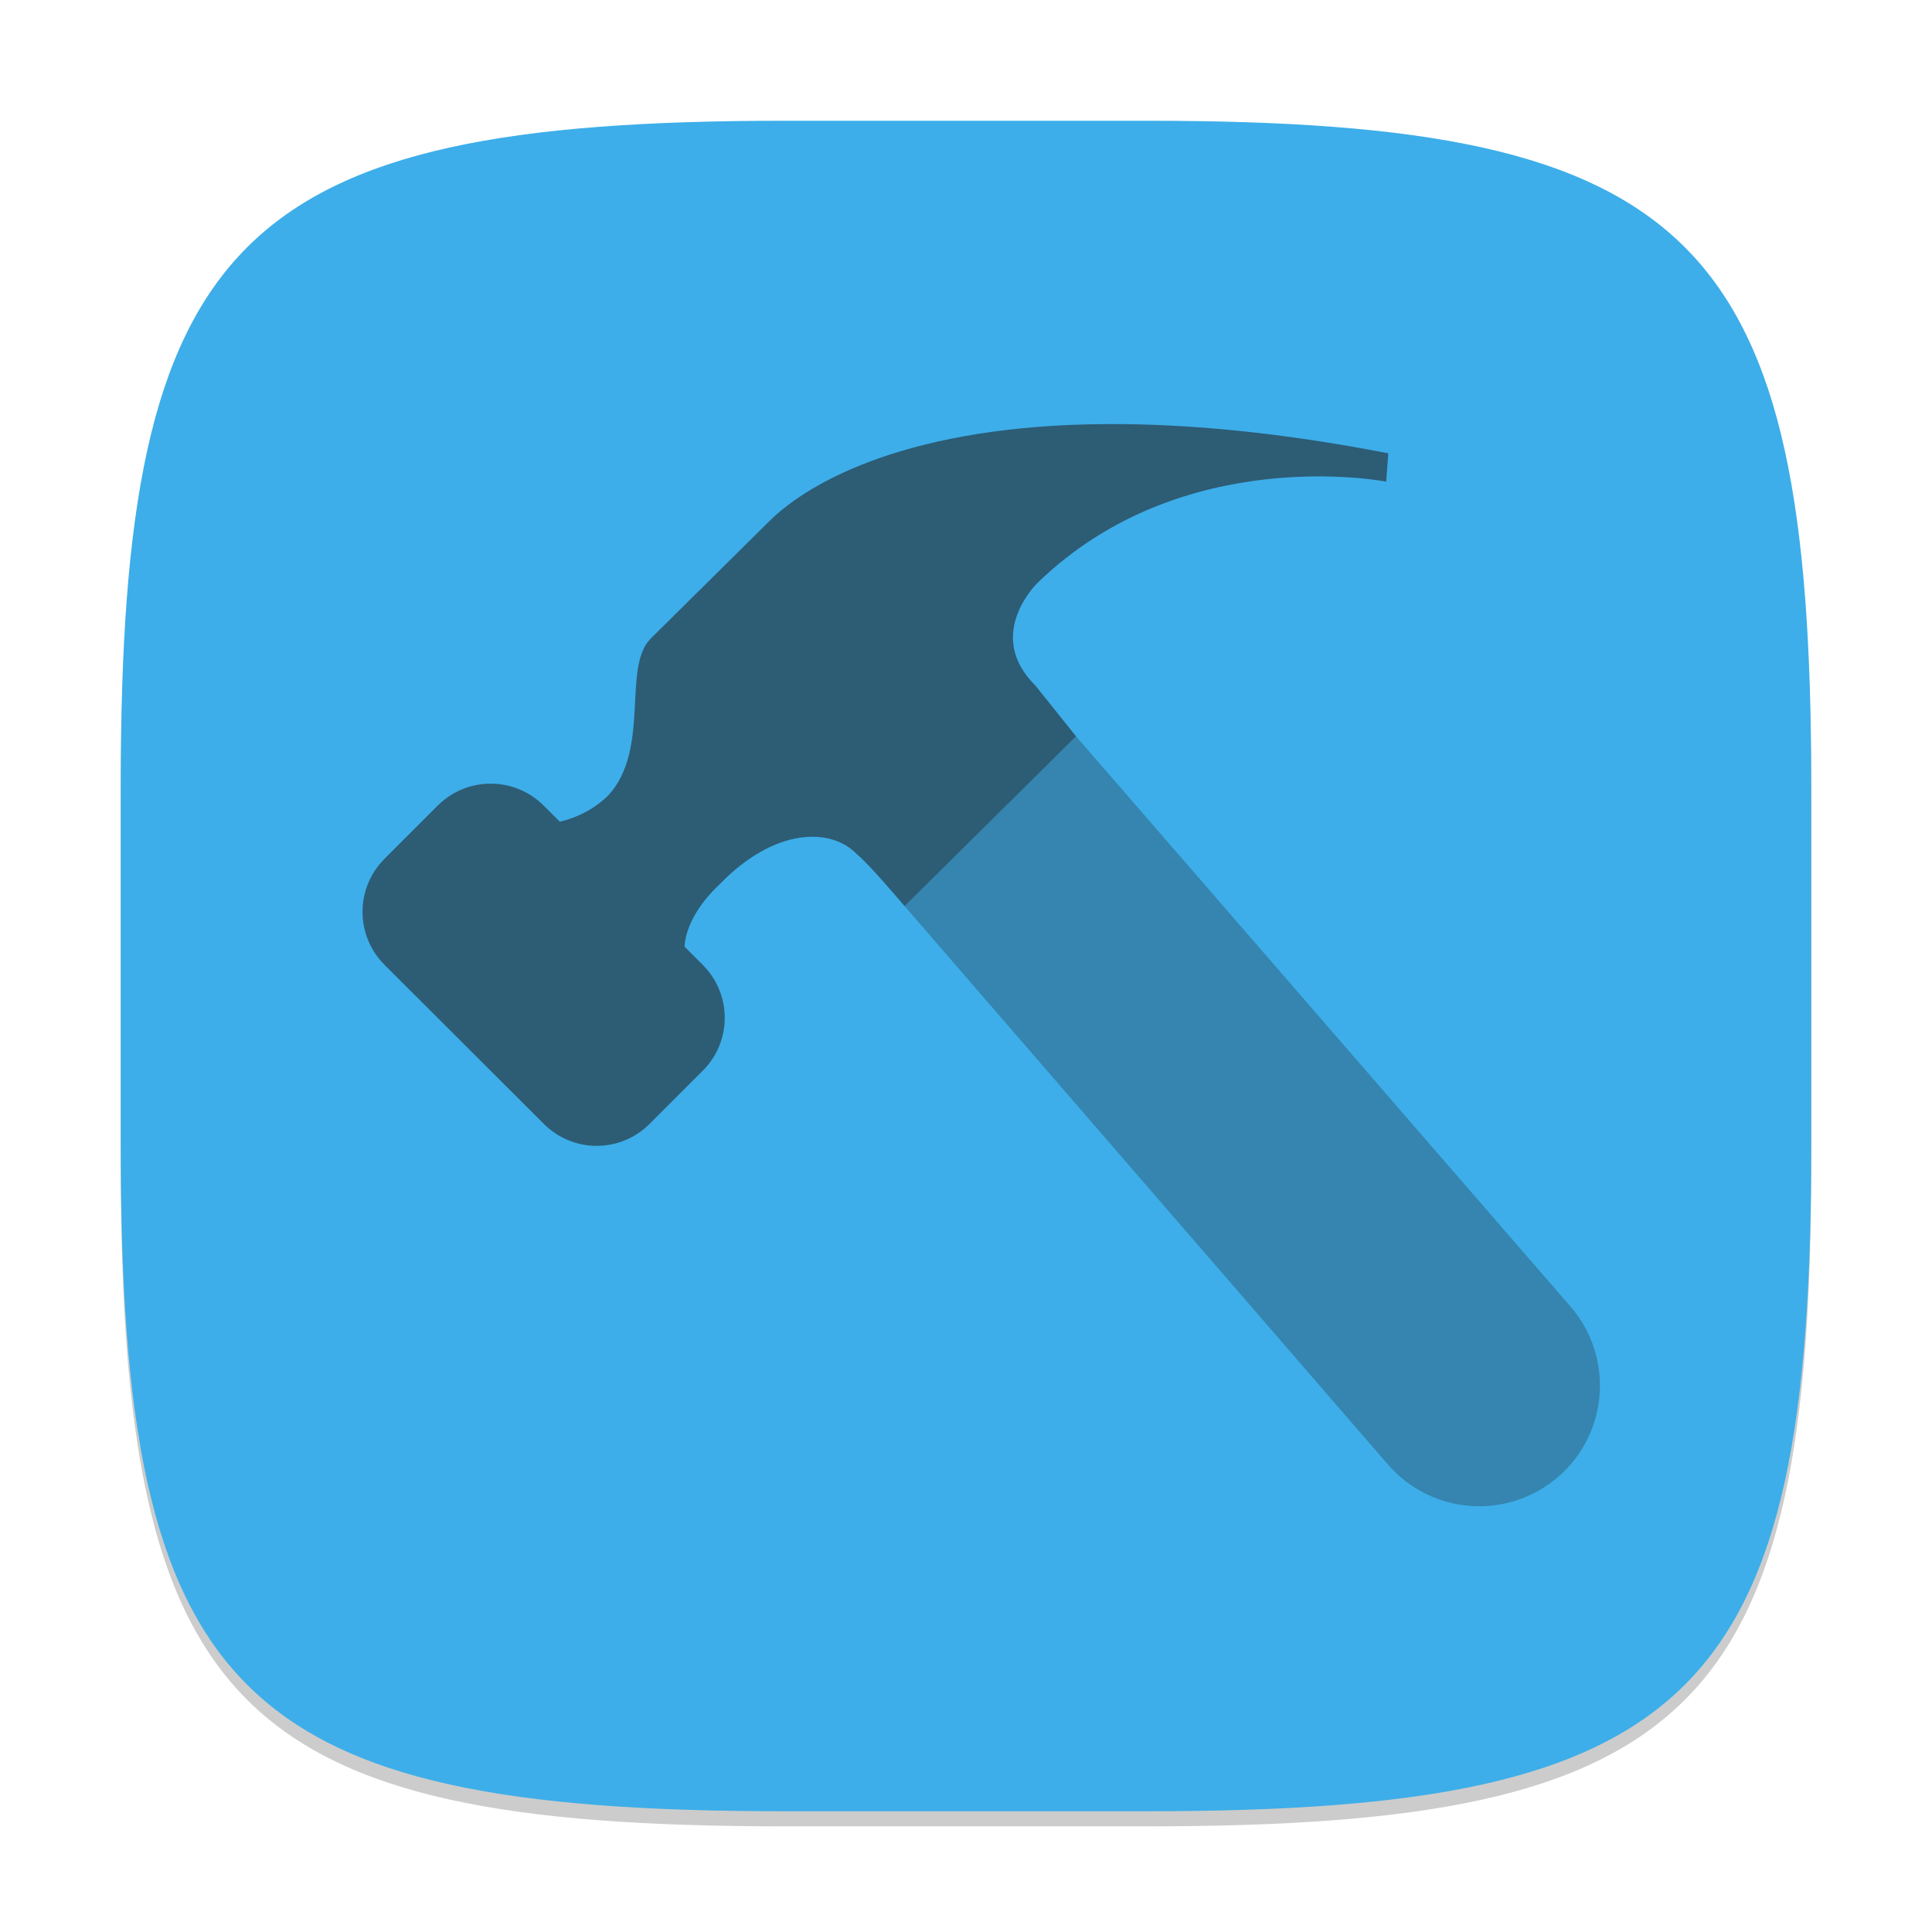 <?xml version="1.0" encoding="UTF-8" standalone="no"?>
<!-- Created with Inkscape (http://www.inkscape.org/) -->

<svg
   width="128"
   height="128"
   viewBox="0 0 128 128"
   version="1.1"
   id="svg5"
   inkscape:version="1.2.2 (1:1.2.2+202305151914+b0a8486541)"
   sodipodi:docname="applications-development.svg"
   xmlns:inkscape="http://www.inkscape.org/namespaces/inkscape"
   xmlns:sodipodi="http://sodipodi.sourceforge.net/DTD/sodipodi-0.dtd"
   xmlns="http://www.w3.org/2000/svg"
   xmlns:svg="http://www.w3.org/2000/svg">
  <sodipodi:namedview
     id="namedview7"
     pagecolor="#ffffff"
     bordercolor="#000000"
     borderopacity="0.25"
     inkscape:showpageshadow="2"
     inkscape:pageopacity="0.0"
     inkscape:pagecheckerboard="0"
     inkscape:deskcolor="#d1d1d1"
     inkscape:document-units="px"
     showgrid="false"
     inkscape:zoom="6.296875"
     inkscape:cx="63.920596"
     inkscape:cy="64"
     inkscape:window-width="1920"
     inkscape:window-height="1008"
     inkscape:window-x="0"
     inkscape:window-y="0"
     inkscape:window-maximized="1"
     inkscape:current-layer="svg5" />
  <defs
     id="defs2">
    <style
       id="current-color-scheme"
       type="text/css">
         .ColorScheme-Text { color:#232629; }
         .ColorScheme-Highlight { color:#3daee9; }
     </style>
  </defs>
  <path
     d="M 52,9 C 15.595,9 8,16.759 8,53 v 24 c 0,36.241 7.595,44 44,44 h 24 c 36.405,0 44,-7.759 44,-44 V 53 C 120,16.759 112.405,9 76,9"
     style="opacity:0.2;fill:#000000;stroke-width:4;stroke-linecap:round;stroke-linejoin:round"
     id="path563" />
  <path
     id="path530"
     style="fill:currentColor;fill-opacity:1;stroke-width:4;stroke-linecap:round;stroke-linejoin:round"
     d="M 52,8 C 15.595,8 8,15.759 8,52 v 24 c 0,36.241 7.595,44 44,44 h 24 c 36.405,0 44,-7.759 44,-44 V 52 C 120,15.759 112.405,8 76,8 Z"
     class="ColorScheme-Highlight" />
  <path
     id="path381"
     style="opacity:0.3;fill:currentColor;fill-opacity:1;stroke-width:8;stroke-linecap:round;stroke-linejoin:round;-inkscape-stroke:none"
     d="m 71.293,48.785 c -8.52e-4,-0.001 -11.36,11.249 -11.36,11.249 L 91.957,97.031 c 2.891,3.338 7.941,3.702 11.281,0.812 3.338,-2.891 3.702,-7.941 0.812,-11.281 z"
     sodipodi:nodetypes="cccccc"
     class="ColorScheme-Text" />
  <path
     d="m 73.448,28.096 c -13.138,0.047 -19.824,3.806 -22.484,6.437 -3.406,3.368 -6.955,6.886 -7.844,7.766 -1.925,1.904 7.44e-4,7.315 -2.813,10.391 -0.954,0.943 -2.136,1.503 -3.219,1.75 l -1.063,-1.062 c -1.946,-1.946 -5.085,-1.946 -7.031,0 l -3.516,3.516 c -1.946,1.946 -1.946,5.085 0,7.031 l 10.547,10.531 c 1.946,1.946 5.069,1.946 7.016,0 l 3.516,-3.516 c 1.946,-1.946 1.946,-5.069 0,-7.016 L 45.355,62.721 c 0.05,-1.185 0.812,-2.732 2.359,-4.172 3.554,-3.661 7.333,-3.81 9.109,-1.906 0.74,0.586 3.109,3.391 3.109,3.391 l 11.36,-11.249 -2.704,-3.376 c -3.406,-3.368 0.141,-6.781 0.141,-6.781 9.624,-9.372 23.109,-6.719 23.109,-6.719 l 0.141,-1.875 C 84.716,28.623 78.589,28.078 73.448,28.096 Z"
     style="opacity:0.6;fill:currentColor;stroke-width:8"
     id="path465"
     class="ColorScheme-Text" />
</svg>
